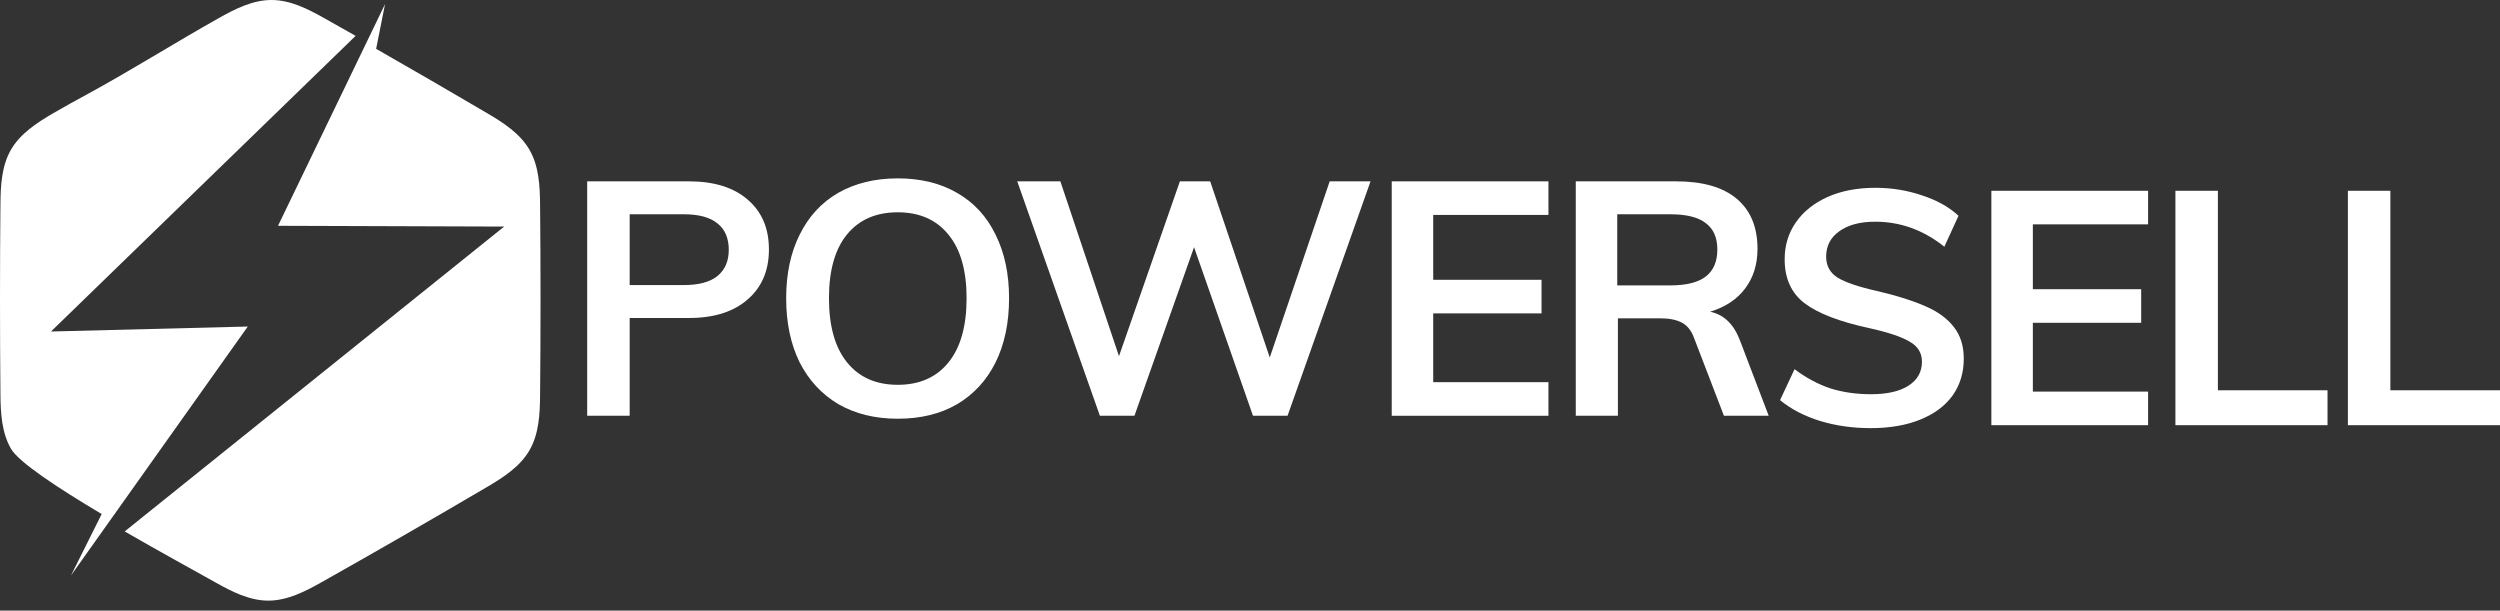 <svg width="217" height="53" viewBox="0 0 217 53" fill="none" xmlns="http://www.w3.org/2000/svg">
<rect x="0" y="0" width="217" height="53" fill="#333333" stroke="none"/>
<path d="M50.968 15.741H59.799C61.99 15.741 63.695 16.275 64.914 17.342C66.134 18.39 66.743 19.828 66.743 21.657C66.743 23.486 66.124 24.934 64.886 26.001C63.666 27.067 61.971 27.601 59.799 27.601H54.655V36.088H50.968V15.741ZM59.37 24.743C60.647 24.743 61.608 24.486 62.257 23.972C62.923 23.438 63.257 22.676 63.257 21.685C63.257 20.676 62.933 19.913 62.285 19.399C61.637 18.865 60.665 18.599 59.37 18.599H54.655V24.743H59.37Z" fill="white"/>
<path d="M77.927 36.345C75.965 36.345 74.25 35.926 72.783 35.088C71.335 34.23 70.211 33.021 69.411 31.458C68.63 29.877 68.239 28.02 68.239 25.886C68.239 23.771 68.63 21.933 69.411 20.37C70.192 18.789 71.306 17.579 72.755 16.741C74.221 15.903 75.946 15.483 77.927 15.483C79.908 15.483 81.623 15.903 83.071 16.741C84.538 17.579 85.652 18.789 86.415 20.37C87.196 21.933 87.587 23.771 87.587 25.886C87.587 28.02 87.196 29.877 86.415 31.458C85.634 33.021 84.519 34.23 83.071 35.088C81.624 35.927 79.909 36.345 77.927 36.345ZM77.927 33.401C79.813 33.401 81.28 32.753 82.328 31.458C83.376 30.163 83.9 28.305 83.9 25.886C83.9 23.485 83.376 21.647 82.328 20.37C81.28 19.075 79.813 18.427 77.927 18.427C76.041 18.427 74.575 19.065 73.526 20.342C72.478 21.618 71.954 23.466 71.954 25.886C71.954 28.305 72.478 30.163 73.526 31.458C74.575 32.755 76.041 33.401 77.927 33.401Z" fill="white"/>
<path d="M118.962 15.741L111.76 36.088H108.759L103.644 21.457L98.47 36.088H95.47L88.297 15.741H92.04L97.127 30.916L102.414 15.741H105.043L110.216 31.03L115.417 15.741H118.962Z" fill="white"/>
<path d="M120.802 15.741H134.405V18.656H124.403V24.286H133.805V27.201H124.403V33.173H134.405V36.088H120.802V15.741Z" fill="white"/>
<path d="M153.523 36.088H149.637L147.036 29.316C146.807 28.687 146.455 28.249 145.979 28.001C145.502 27.753 144.883 27.63 144.121 27.63H140.435V36.088H136.777V15.741H145.493C147.798 15.741 149.551 16.246 150.751 17.256C151.951 18.265 152.551 19.713 152.551 21.6C152.551 22.952 152.189 24.105 151.466 25.058C150.76 25.991 149.751 26.658 148.436 27.058C149.637 27.306 150.503 28.144 151.037 29.573L153.523 36.088ZM144.978 24.772C146.37 24.772 147.398 24.515 148.065 24C148.731 23.486 149.065 22.705 149.065 21.657C149.065 20.628 148.731 19.866 148.065 19.371C147.417 18.856 146.388 18.599 144.978 18.599H140.377V24.772H144.978Z" fill="white"/>
<path d="M162.368 37.162C160.805 37.162 159.339 36.953 157.967 36.534C156.615 36.114 155.461 35.514 154.509 34.733L155.766 32.047C156.757 32.79 157.786 33.342 158.853 33.705C159.939 34.047 161.12 34.219 162.396 34.219C163.806 34.219 164.892 33.971 165.654 33.476C166.435 32.981 166.826 32.285 166.826 31.39C166.826 30.627 166.464 30.047 165.74 29.646C165.035 29.227 163.863 28.837 162.225 28.475C159.672 27.923 157.815 27.208 156.652 26.331C155.49 25.455 154.909 24.179 154.909 22.502C154.909 21.302 155.233 20.235 155.881 19.301C156.529 18.368 157.443 17.635 158.624 17.101C159.824 16.567 161.205 16.301 162.768 16.301C164.197 16.301 165.549 16.52 166.826 16.958C168.121 17.378 169.178 17.968 169.998 18.73L168.769 21.416C166.96 19.968 164.959 19.244 162.768 19.244C161.453 19.244 160.415 19.521 159.653 20.073C158.891 20.607 158.51 21.34 158.51 22.273C158.51 23.074 158.844 23.683 159.51 24.102C160.196 24.522 161.358 24.912 162.997 25.274C164.692 25.674 166.074 26.112 167.14 26.589C168.207 27.046 169.026 27.646 169.598 28.389C170.169 29.113 170.455 30.027 170.455 31.133C170.455 32.352 170.132 33.419 169.484 34.333C168.836 35.228 167.903 35.924 166.683 36.419C165.463 36.915 164.025 37.162 162.368 37.162Z" fill="white"/>
<path d="M172.851 16.559H186.454V19.474H176.451V25.103H185.854V28.018H176.451V33.991H186.454V36.906H172.851V16.559Z" fill="white"/>
<path d="M188.827 16.559H192.513V33.877H202.029V36.906H188.827V16.559Z" fill="white"/>
<path d="M203.797 16.559H207.484V33.877H217V36.906H203.797V16.559Z" fill="white"/>
<path fill-rule="evenodd" clip-rule="evenodd" d="M18.992 1.571C15.182 3.711 11.511 6.028 7.656 8.135C6.637 8.693 5.611 9.245 4.61 9.832C3.231 10.642 1.778 11.572 0.958 12.985C0.137 14.4 0.054 16.116 0.039 17.71C-0.013 23.16 -0.013 28.776 0.039 34.234C0.054 35.828 0.138 37.544 0.958 38.958C1.638 40.132 5.057 42.377 8.826 44.618L6.162 49.95L21.507 28.343L4.425 28.775L30.868 3.113C29.954 2.594 29.042 2.08 28.135 1.571C26.74 0.787 25.205 0 23.564 0C21.922 0 20.387 0.787 18.992 1.571Z" fill="white"/>
<path fill-rule="evenodd" clip-rule="evenodd" d="M30.612 6.174L24.132 19.599L43.762 19.666L10.823 46.128C14.001 47.963 17.088 49.646 18.707 50.557C20.106 51.344 21.646 52.135 23.291 52.135C24.936 52.135 26.476 51.344 27.875 50.557C32.657 47.865 37.558 45.045 42.295 42.258C43.678 41.444 45.135 40.51 45.957 39.089C46.78 37.669 46.863 35.945 46.879 34.343C46.931 28.864 46.932 23.24 46.879 17.745C46.863 16.144 46.78 14.42 45.957 12.999C45.135 11.578 43.678 10.645 42.295 9.831C39.125 7.965 35.881 6.085 32.648 4.239L33.422 0.353L30.612 6.174Z" fill="white"/>
</svg>
